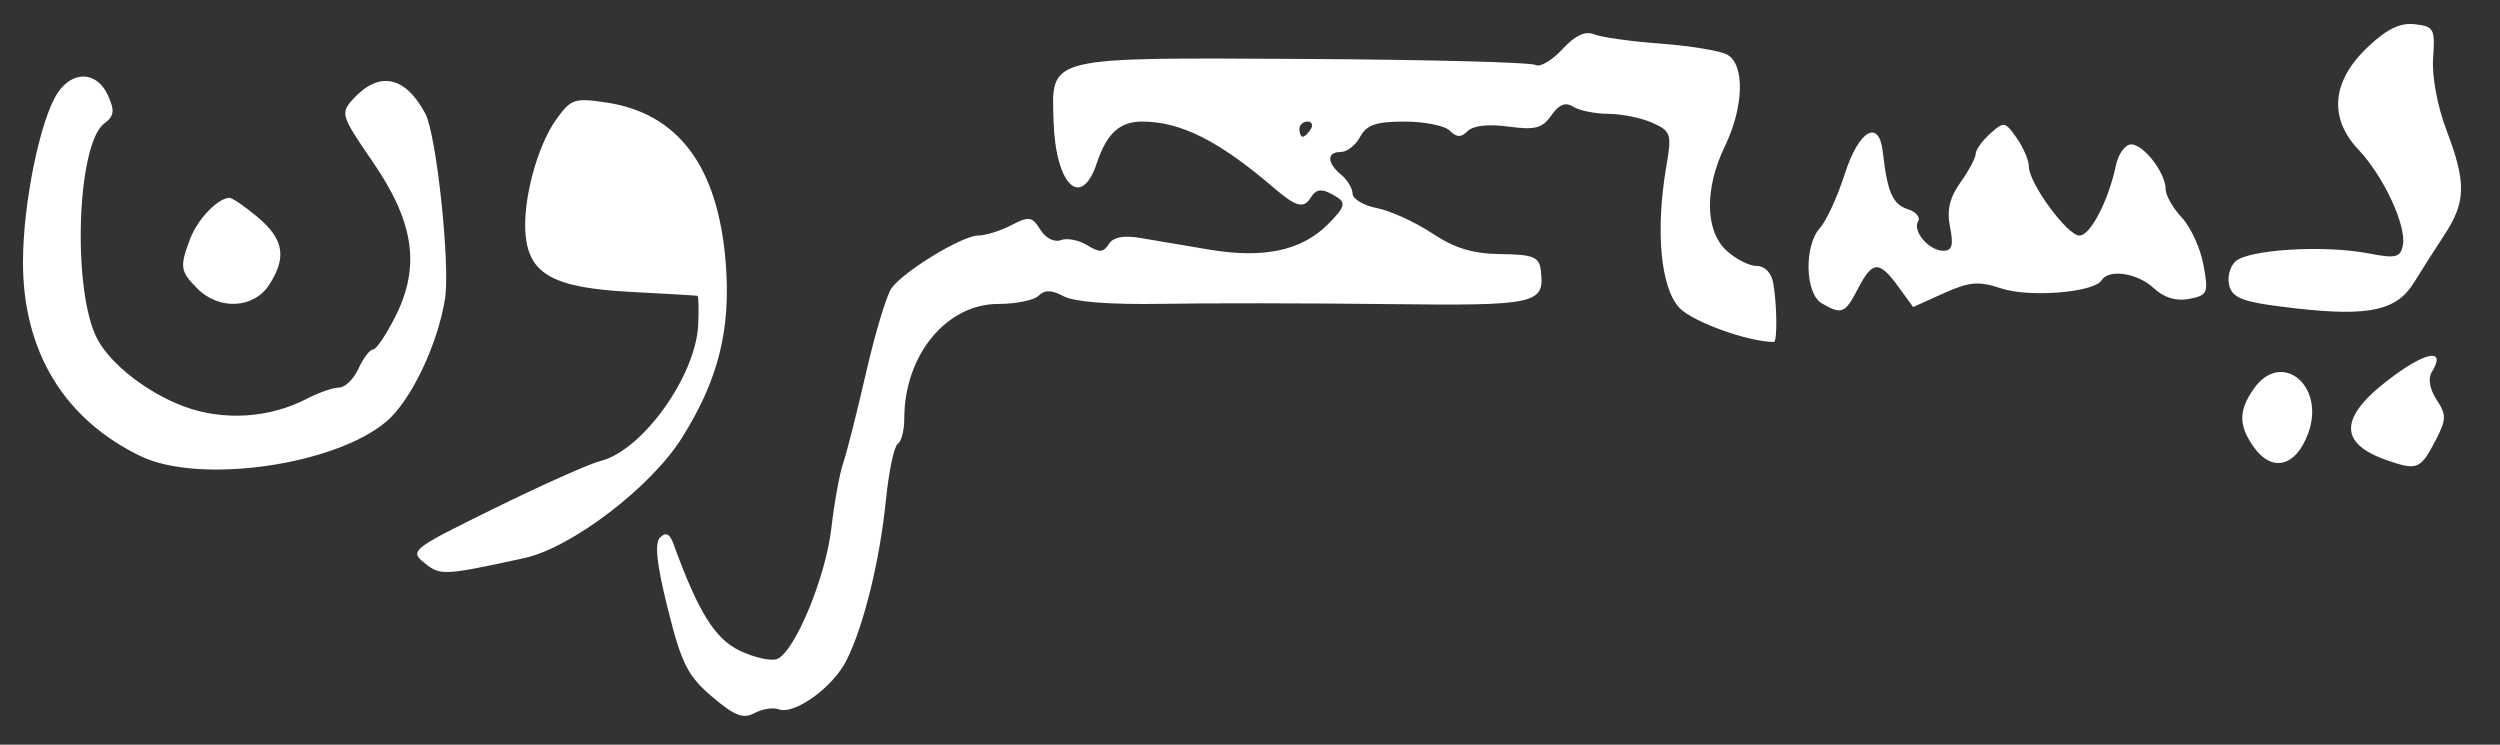 <?xml version="1.0" encoding="UTF-8" standalone="no"?>
<!-- Created with Inkscape (http://www.inkscape.org/) -->

<svg
   version="1.1"
   id="svg32"
   width="438.667"
   height="130.667"
   viewBox="0 0 438.667 130.667"
   xmlns="http://www.w3.org/2000/svg"
   xmlns:svg="http://www.w3.org/2000/svg">
  <rect x="0" y="0" width="438.667" height="130.667" fill="#333333" stroke="none"/>
  <defs
     id="defs36" />
  <g
     id="g38"
     style="fill:#ffffff">
    <path
       style="fill:#ffffff;stroke-width:1.333"
       d="m 124.928,122.232 c -4.269,-3.643 -5.346,-5.783 -7.74,-15.369 -1.966,-7.874 -2.365,-11.553 -1.361,-12.556 1.003,-1.003 1.691,-0.67 2.348,1.137 4.336,11.932 7.263,16.649 11.623,18.728 2.545,1.213 5.484,1.877 6.533,1.475 3.092,-1.186 8.558,-14.346 9.546,-22.98 0.504,-4.4 1.428,-9.5 2.054,-11.333 0.626,-1.833 2.449,-9.037 4.051,-16.009 1.602,-6.972 3.611,-13.623 4.465,-14.781 2.235,-3.031 12.416,-9.208 15.193,-9.218 1.298,-0.004 3.918,-0.821 5.822,-1.815 3.099,-1.617 3.632,-1.534 5.081,0.786 0.926,1.483 2.463,2.269 3.591,1.836 1.084,-0.416 3.166,-0.016 4.626,0.888 2.145,1.329 2.873,1.294 3.794,-0.185 0.773,-1.242 2.581,-1.584 5.626,-1.065 2.468,0.421 7.905,1.339 12.083,2.039 9.466,1.587 16.129,0.161 20.727,-4.437 2.937,-2.937 3.215,-3.761 1.613,-4.775 -2.509,-1.587 -3.59,-1.571 -4.603,0.068 -1.232,1.994 -2.581,1.645 -6.437,-1.667 -9.646,-8.286 -16.367,-11.667 -23.191,-11.667 -3.906,0 -6.181,2.092 -7.908,7.274 -2.754,8.261 -7.261,3.877 -7.602,-7.394 -0.345,-11.399 -1.512,-11.109 43.82,-10.869 21.664,0.115 40.004,0.589 40.755,1.053 0.751,0.464 2.858,-0.765 4.682,-2.733 2.268,-2.447 4.037,-3.281 5.598,-2.64 1.256,0.516 6.483,1.248 11.616,1.628 5.133,0.38 10.383,1.234 11.667,1.899 3.187,1.651 3.033,9.13 -0.333,16.096 -3.598,7.447 -3.497,14.808 0.251,18.3 1.605,1.495 3.994,2.719 5.308,2.719 1.432,0 2.603,1.202 2.922,3 0.66,3.722 0.73,10.333 0.11,10.333 -4.487,0 -14.272,-3.531 -16.573,-5.981 -3.302,-3.515 -4.234,-13.54 -2.305,-24.784 0.982,-5.721 0.834,-6.195 -2.396,-7.667 -1.893,-0.863 -5.364,-1.578 -7.713,-1.589 -2.349,-0.011 -5.142,-0.572 -6.207,-1.245 -1.374,-0.869 -2.492,-0.431 -3.851,1.51 -1.592,2.273 -2.861,2.605 -7.518,1.966 -3.462,-0.474 -6.194,-0.177 -7.149,0.777 -1.172,1.172 -1.932,1.158 -3.145,-0.055 -0.88,-0.88 -4.459,-1.6 -7.953,-1.6 -4.988,0 -6.66,0.573 -7.78,2.667 -0.785,1.467 -2.306,2.667 -3.38,2.667 -2.52,0 -2.498,1.888 0.047,4 1.1,0.913 2,2.411 2,3.33 0,0.919 1.94,2.058 4.312,2.532 2.371,0.474 6.721,2.463 9.667,4.42 3.939,2.617 7.118,3.579 12.022,3.638 5.632,0.068 6.72,0.494 7.008,2.747 0.774,6.055 -0.504,6.338 -27.185,6.021 -13.836,-0.164 -31.545,-0.182 -39.353,-0.04 -8.862,0.161 -15.304,-0.334 -17.143,-1.318 -2.13,-1.14 -3.349,-1.173 -4.402,-0.12 -0.801,0.801 -4,1.457 -7.108,1.457 -9.101,0 -16.482,9.01 -16.482,20.12 0,2.047 -0.515,4.041 -1.145,4.43 -0.63,0.389 -1.557,4.775 -2.061,9.745 -1.087,10.727 -3.882,22.134 -6.913,28.21 -2.377,4.765 -9.188,9.676 -11.95,8.616 -0.947,-0.363 -2.844,-0.06 -4.216,0.674 -1.989,1.065 -3.498,0.478 -7.453,-2.897 z M 230,22.667 c 0.453,-0.733 0.189,-1.333 -0.588,-1.333 -0.777,0 -1.412,0.6 -1.412,1.333 0,0.733 0.265,1.333 0.588,1.333 0.323,0 0.959,-0.6 1.412,-1.333 z M 74.477,98.781 C 71.824,96.633 72.201,96.34 86.87,89.139 95.192,85.055 103.5,81.346 105.333,80.898 c 7.348,-1.796 16.744,-14.868 17.177,-23.898 0.132,-2.75 0.071,-5.043 -0.135,-5.096 C 122.169,51.852 116.9,51.542 110.667,51.217 97.253,50.516 92.907,48.18 92.232,41.309 c -0.582,-5.926 1.957,-15.559 5.36,-20.339 2.572,-3.612 3.192,-3.822 8.794,-2.982 12.625,1.893 19.589,11.207 20.945,28.012 0.952,11.796 -1.268,20.674 -7.729,30.908 -5.458,8.645 -19.337,19.212 -27.602,21.015 -14.122,3.08 -14.742,3.11 -17.523,0.859 z M 24.667,80.036 C 11.25,73.565 4.022,61.641 4.033,46 4.04,35.683 7.04,20.997 10.091,16.34 c 2.634,-4.02 6.914,-3.851 8.828,0.349 1.256,2.757 1.142,3.649 -0.644,5 -4.849,3.67 -5.632,29.626 -1.143,37.905 2.387,4.402 8.793,9.362 15.145,11.724 6.915,2.572 14.985,2.065 21.577,-1.355 2.081,-1.08 4.628,-1.963 5.66,-1.963 1.032,0 2.56,-1.5 3.395,-3.333 0.835,-1.833 1.98,-3.333 2.545,-3.333 0.564,0 2.349,-2.65 3.966,-5.888 4.388,-8.787 3.228,-16.528 -4.065,-27.125 -5.476,-7.957 -5.638,-8.464 -3.463,-10.867 4.583,-5.065 9.179,-4.173 12.735,2.472 1.965,3.671 4.402,26.61 3.456,32.526 -1.29,8.066 -6.005,17.914 -10.314,21.54 -9.146,7.696 -32.8,11.014 -43.101,6.045 z M 418.88,80.777 c -8.954,-3.093 -8.449,-7.95 1.577,-15.15 5.74,-4.122 8.675,-4.282 6.238,-0.34 -0.691,1.119 -0.365,2.993 0.841,4.835 1.746,2.664 1.733,3.466 -0.107,7.025 -2.699,5.22 -3.259,5.458 -8.55,3.63 z m -23.471,-2.407 c -2.635,-3.762 -2.622,-6.33 0.053,-10.149 4.829,-6.895 12.596,-0.602 9.569,7.752 -2.16,5.96 -6.389,7.014 -9.622,2.397 z m 7.611,-24.242 c -9.09,-1.02 -11.121,-1.68 -11.804,-3.829 -0.461,-1.451 -0.028,-3.385 0.98,-4.384 2.15,-2.131 15.548,-2.968 23.354,-1.459 4.792,0.926 5.62,0.741 6.065,-1.358 0.715,-3.376 -3.327,-12.117 -7.79,-16.845 -5.266,-5.579 -4.677,-12.03 1.642,-18.001 3.37,-3.185 5.675,-4.299 8.269,-4 3.333,0.385 3.567,0.817 3.195,5.888 -0.236,3.21 0.729,8.447 2.333,12.667 3.515,9.249 3.445,12.64 -0.384,18.456 -1.716,2.606 -4.084,6.319 -5.262,8.25 -3.03,4.966 -7.852,6.047 -20.597,4.616 z m -83.354,-0.901 c -2.951,-1.719 -3.145,-10.12 -0.305,-13.257 1.115,-1.232 3.065,-5.48 4.333,-9.438 2.47,-7.71 6.018,-9.763 6.679,-3.864 0.786,7.015 1.721,9.184 4.316,10.007 1.476,0.468 2.323,1.435 1.882,2.147 -1.062,1.718 1.896,5.179 4.425,5.179 1.53,0 1.808,-0.978 1.176,-4.136 -0.597,-2.983 -0.086,-5.178 1.833,-7.872 1.463,-2.055 2.661,-4.301 2.661,-4.991 0,-0.69 1.139,-2.285 2.532,-3.545 2.408,-2.179 2.636,-2.142 4.667,0.757 1.174,1.676 2.135,3.932 2.135,5.013 0,2.909 6.739,12.108 8.87,12.108 1.928,0 5.09,-6.087 6.408,-12.333 0.425,-2.017 1.628,-3.667 2.673,-3.667 2.198,0 6.05,5.016 6.05,7.877 0,1.073 1.275,3.308 2.833,4.966 1.558,1.658 3.268,5.394 3.8,8.302 0.906,4.954 0.748,5.329 -2.499,5.964 -2.297,0.449 -4.395,-0.187 -6.219,-1.883 -2.865,-2.664 -7.89,-3.422 -9.152,-1.38 -1.324,2.142 -12.654,3.063 -17.601,1.43 -4.004,-1.321 -5.588,-1.188 -10.107,0.849 l -5.359,2.416 -2.626,-3.604 c -3.35,-4.598 -4.521,-4.533 -7.07,0.396 -2.253,4.356 -2.841,4.594 -6.333,2.56 z M 34.667,50.667 c -3.064,-3.064 -3.174,-3.825 -1.281,-8.805 1.293,-3.401 4.791,-7.056 6.845,-7.153 0.494,-0.023 2.744,1.511 5,3.409 4.597,3.868 5.122,7.085 1.949,11.928 -2.683,4.094 -8.739,4.394 -12.513,0.62 z"
       id="path60" />
  </g>
</svg>

